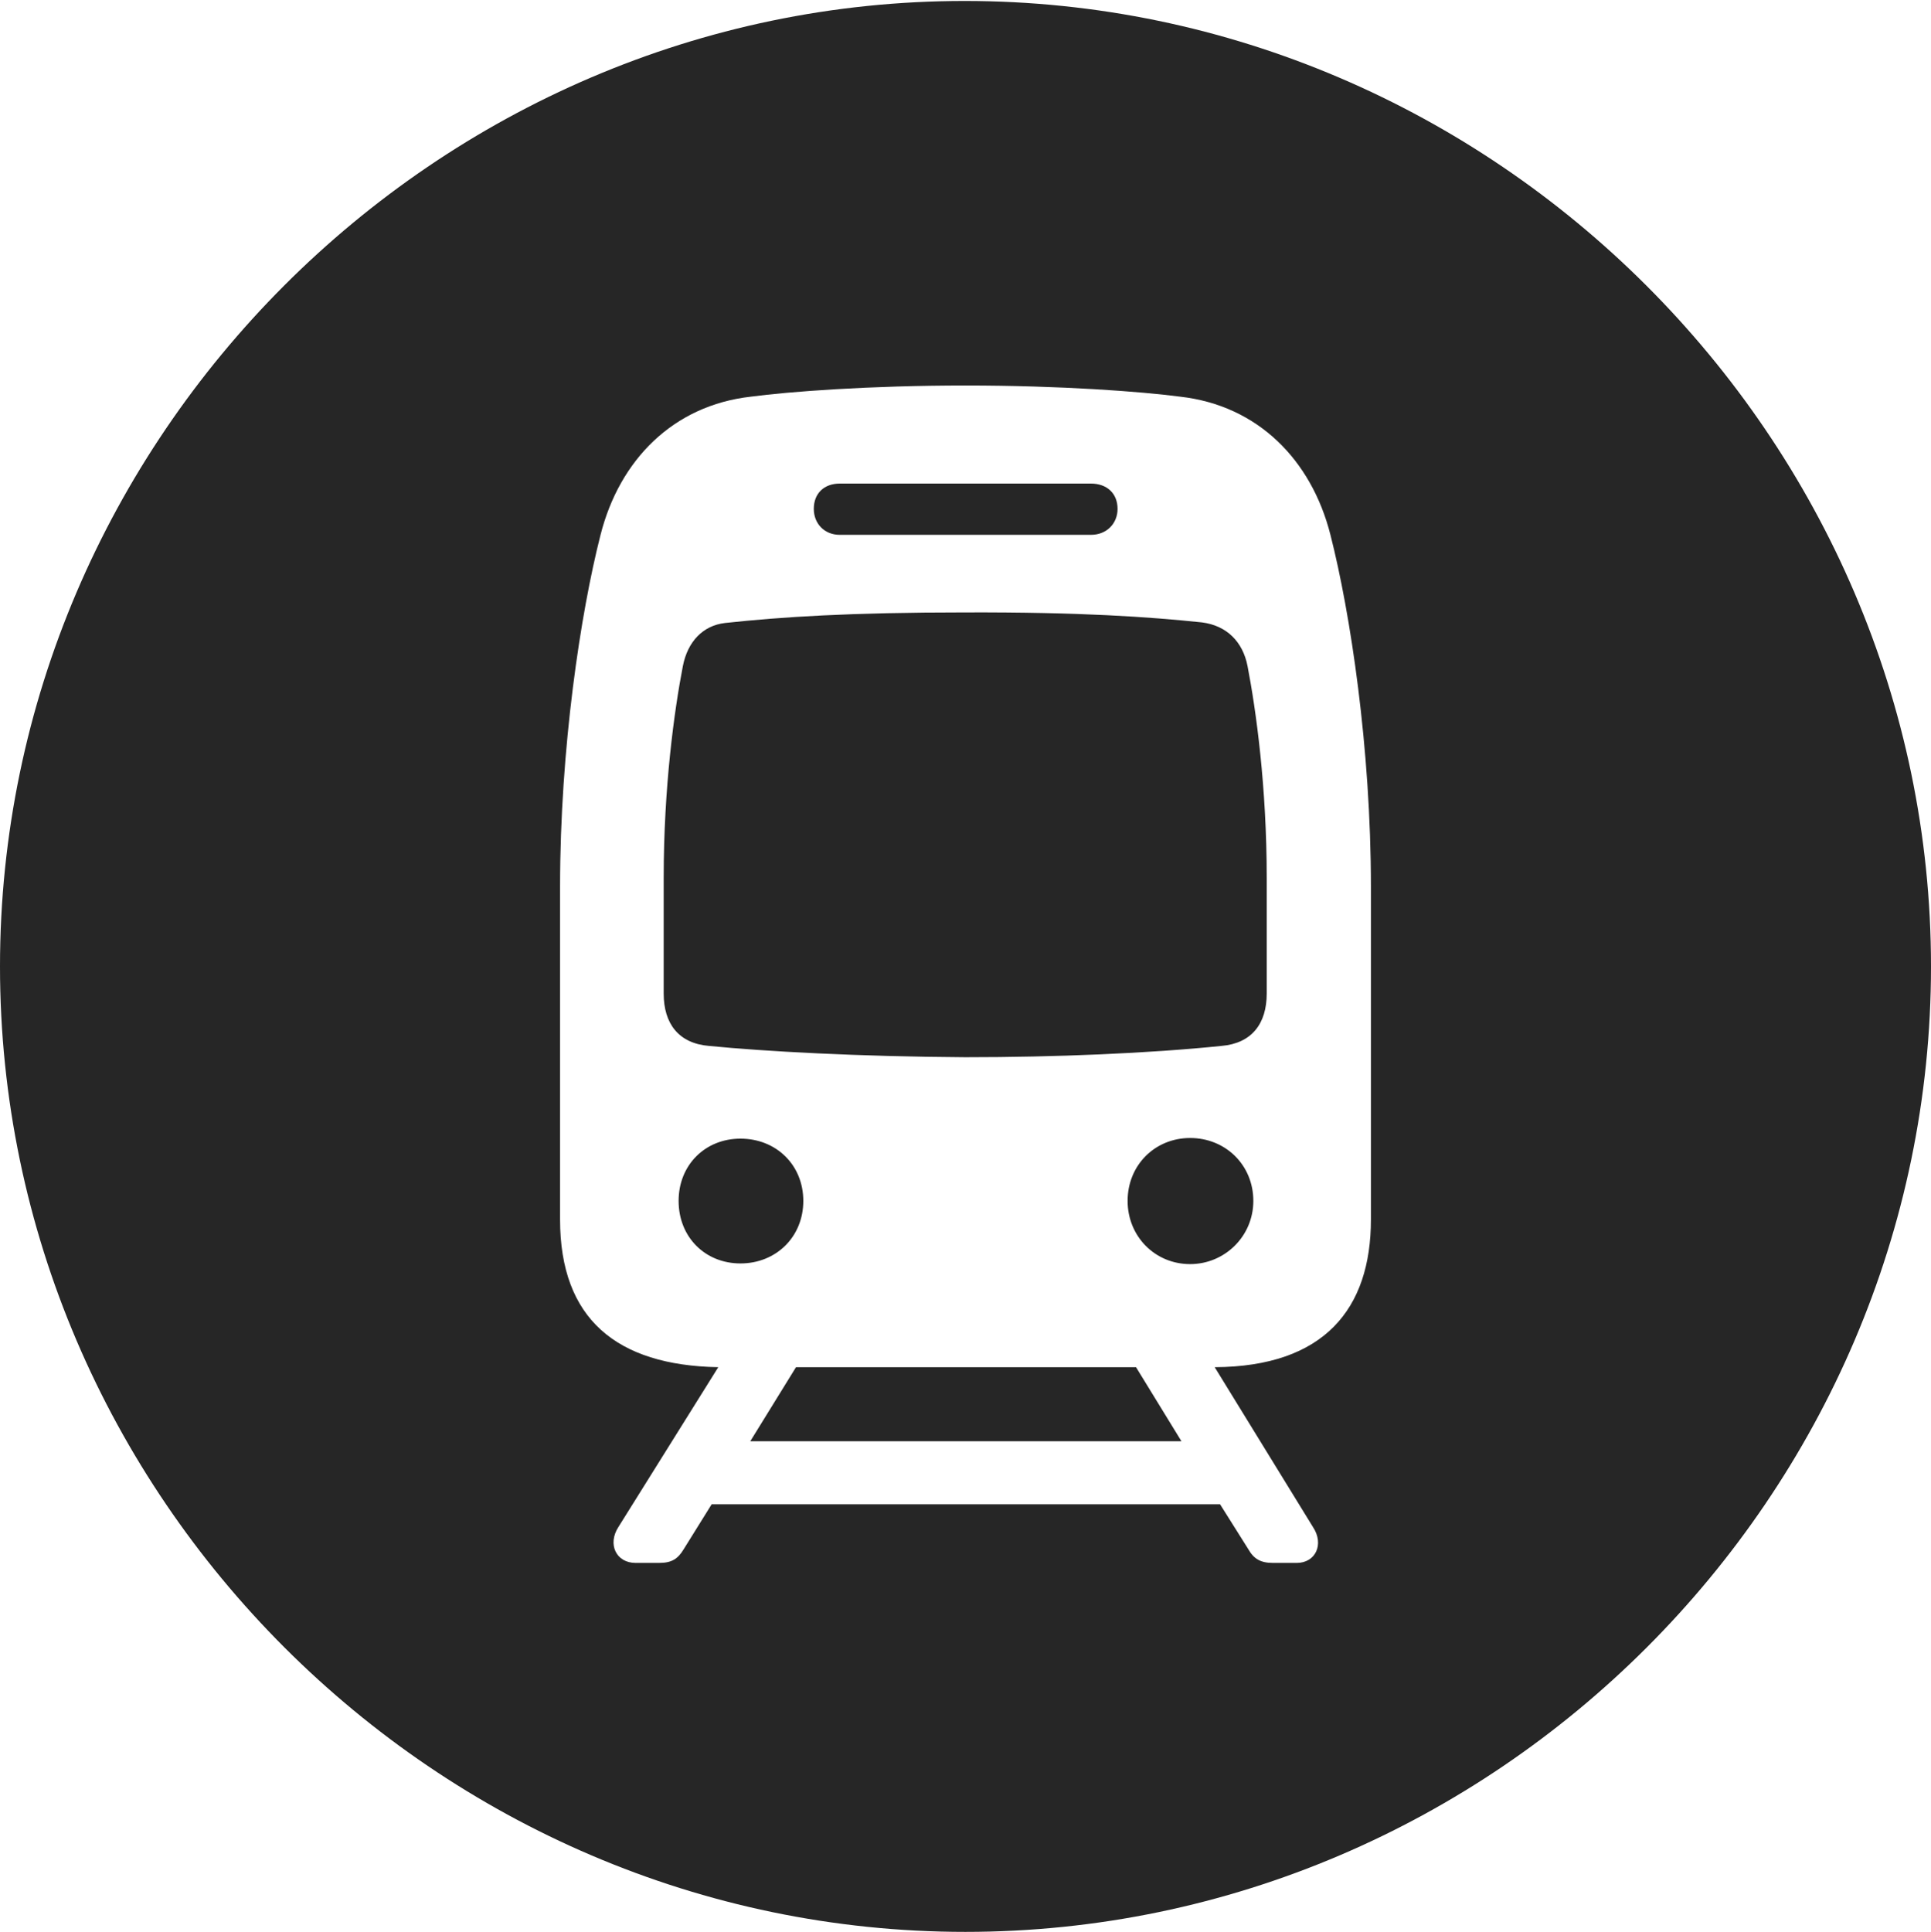 <?xml version="1.0" encoding="UTF-8"?>
<!--Generator: Apple Native CoreSVG 232.5-->
<!DOCTYPE svg
PUBLIC "-//W3C//DTD SVG 1.1//EN"
       "http://www.w3.org/Graphics/SVG/1.1/DTD/svg11.dtd">
<svg version="1.1" xmlns="http://www.w3.org/2000/svg" xmlns:xlink="http://www.w3.org/1999/xlink" width="97.96" height="97.993">
 <g>
  <rect height="97.993" opacity="0" width="97.96" x="0" y="0"/>
  <path d="M97.96 49.021C97.96 75.858 75.825 97.993 48.972 97.993C22.169 97.993 0 75.858 0 49.021C0 22.217 22.135 0.049 48.938 0.049C75.791 0.049 97.96 22.217 97.96 49.021ZM38.089 20.121C34.155 20.564 31.429 23.322 30.464 27.136C29.457 31.086 28.412 37.937 28.412 44.988L28.412 61.858C28.412 66.884 31.263 69.256 36.438 69.35L31.37 77.46C30.808 78.334 31.257 79.278 32.248 79.278L33.43 79.278C34.071 79.278 34.386 79.08 34.683 78.585L36.102 76.305L61.895 76.305L63.329 78.585C63.61 79.08 63.956 79.278 64.582 79.278L65.783 79.278C66.739 79.278 67.186 78.334 66.608 77.46L61.622 69.35C67.16 69.32 69.547 66.409 69.547 61.858L69.547 44.988C69.547 37.937 68.502 31.086 67.495 27.136C66.53 23.322 63.804 20.564 59.871 20.121C57.933 19.865 53.862 19.554 48.972 19.554C44.098 19.554 40.011 19.865 38.089 20.121ZM59.936 73.108L38.061 73.108L40.381 69.35L57.631 69.35ZM63.582 60.915C63.582 62.713 62.126 64.121 60.376 64.121C58.593 64.121 57.204 62.713 57.204 60.915C57.204 59.098 58.593 57.724 60.376 57.724C62.174 57.724 63.582 59.098 63.582 60.915ZM40.752 60.915C40.752 62.747 39.363 64.087 37.565 64.087C35.767 64.087 34.426 62.747 34.426 60.915C34.426 59.098 35.767 57.757 37.565 57.757C39.382 57.757 40.752 59.098 40.752 60.915ZM60.98 31.571C62.224 31.732 63.044 32.541 63.288 33.785C63.72 36.027 64.261 39.906 64.261 44.535L64.261 50.396C64.261 51.918 63.508 52.921 61.968 53.053C58.285 53.432 53.533 53.627 48.972 53.627C43.532 53.593 38.78 53.331 35.961 53.053C34.421 52.921 33.669 51.918 33.669 50.396L33.669 44.535C33.669 39.906 34.209 36.027 34.642 33.785C34.886 32.541 35.66 31.732 36.776 31.601C39.62 31.293 43.099 31.064 48.972 31.064C54.831 31.045 58.324 31.293 60.98 31.571ZM56.694 25.812C56.694 26.551 56.147 27.129 55.343 27.129L42.601 27.129C41.813 27.129 41.284 26.551 41.284 25.812C41.284 25.02 41.813 24.529 42.601 24.529L55.343 24.529C56.147 24.529 56.694 25.02 56.694 25.812Z" fill="#000000" fill-opacity="0.85"/>
 </g>
</svg>
